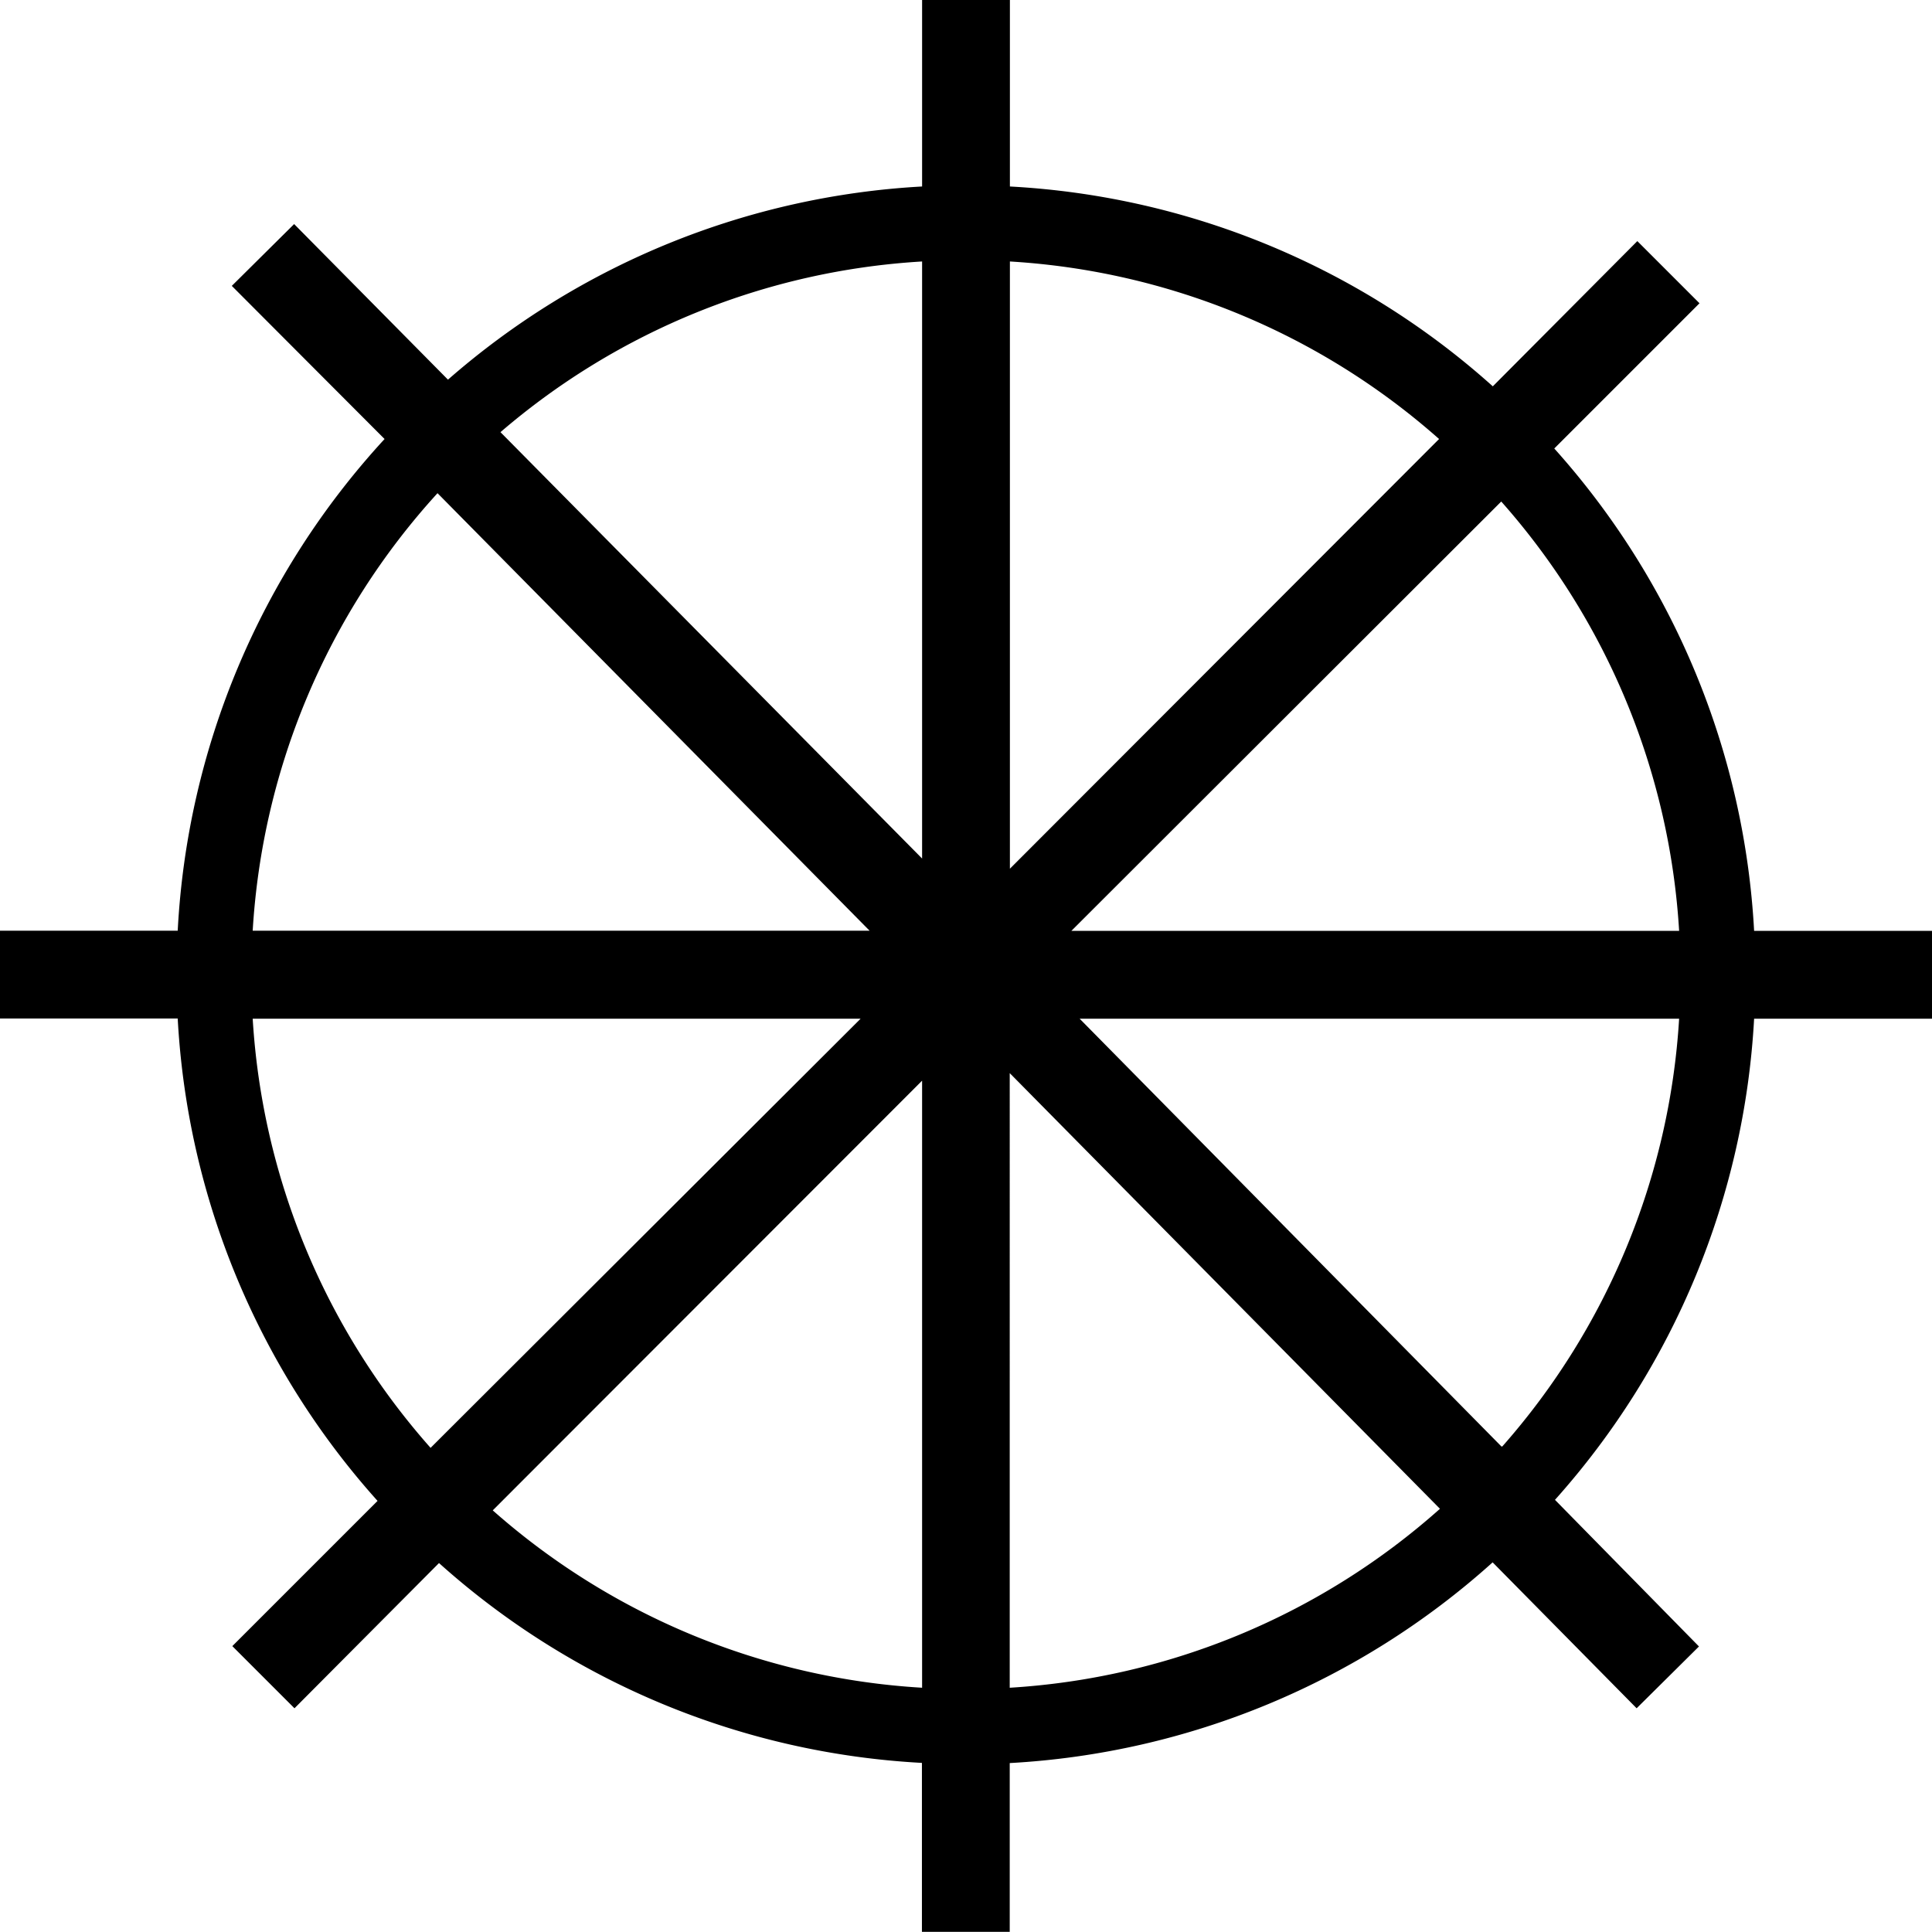 <svg xmlns="http://www.w3.org/2000/svg" width="11.002" height="11.002" viewBox="0 0 11.002 11.002">
  <title>buddhism-11</title>
  <path d="M11.002,5.801v-0.5H9.989A4.474,4.474,0,0,0,8.851,2.554l0.827-.827L9.324,1.373,8.501,2.2a4.475,4.475,0,0,0-2.75-1.138V0h-0.5V1.062a4.472,4.472,0,0,0-2.7,1.1L1.675,1.276,1.32,1.628,2.19,2.5a4.478,4.478,0,0,0-1.178,2.8H0v0.5H1.012A4.475,4.475,0,0,0,2.15,8.547l-0.827.827L1.677,9.728,2.5,8.901a4.475,4.475,0,0,0,2.75,1.138v0.962h0.5V10.04a4.476,4.476,0,0,0,2.75-1.143l0.82,0.831,0.355-.352L8.855,8.541a4.474,4.474,0,0,0,1.134-2.74h1.012Zm-1.439-.5H6.101L8.549,2.856A4.05,4.05,0,0,1,9.562,5.301ZM8.195,2.5L5.751,4.947V1.489A4.049,4.049,0,0,1,8.195,2.5ZM5.251,1.489v3.4L2.85,2.461A4.046,4.046,0,0,1,5.251,1.489Zm-2.759,1.32,2.46,2.491H1.439A4.054,4.054,0,0,1,2.491,2.809ZM1.439,5.801H4.901L2.452,8.245A4.05,4.05,0,0,1,1.439,5.801Zm1.367,2.8L5.251,6.154V9.611A4.05,4.05,0,0,1,2.806,8.601Zm2.944,1.01V6.111l2.45,2.481A4.05,4.05,0,0,1,5.751,9.611Zm2.8-1.374L6.148,5.801H9.562A4.049,4.049,0,0,1,8.555,8.237H8.551Z"/>
</svg>
